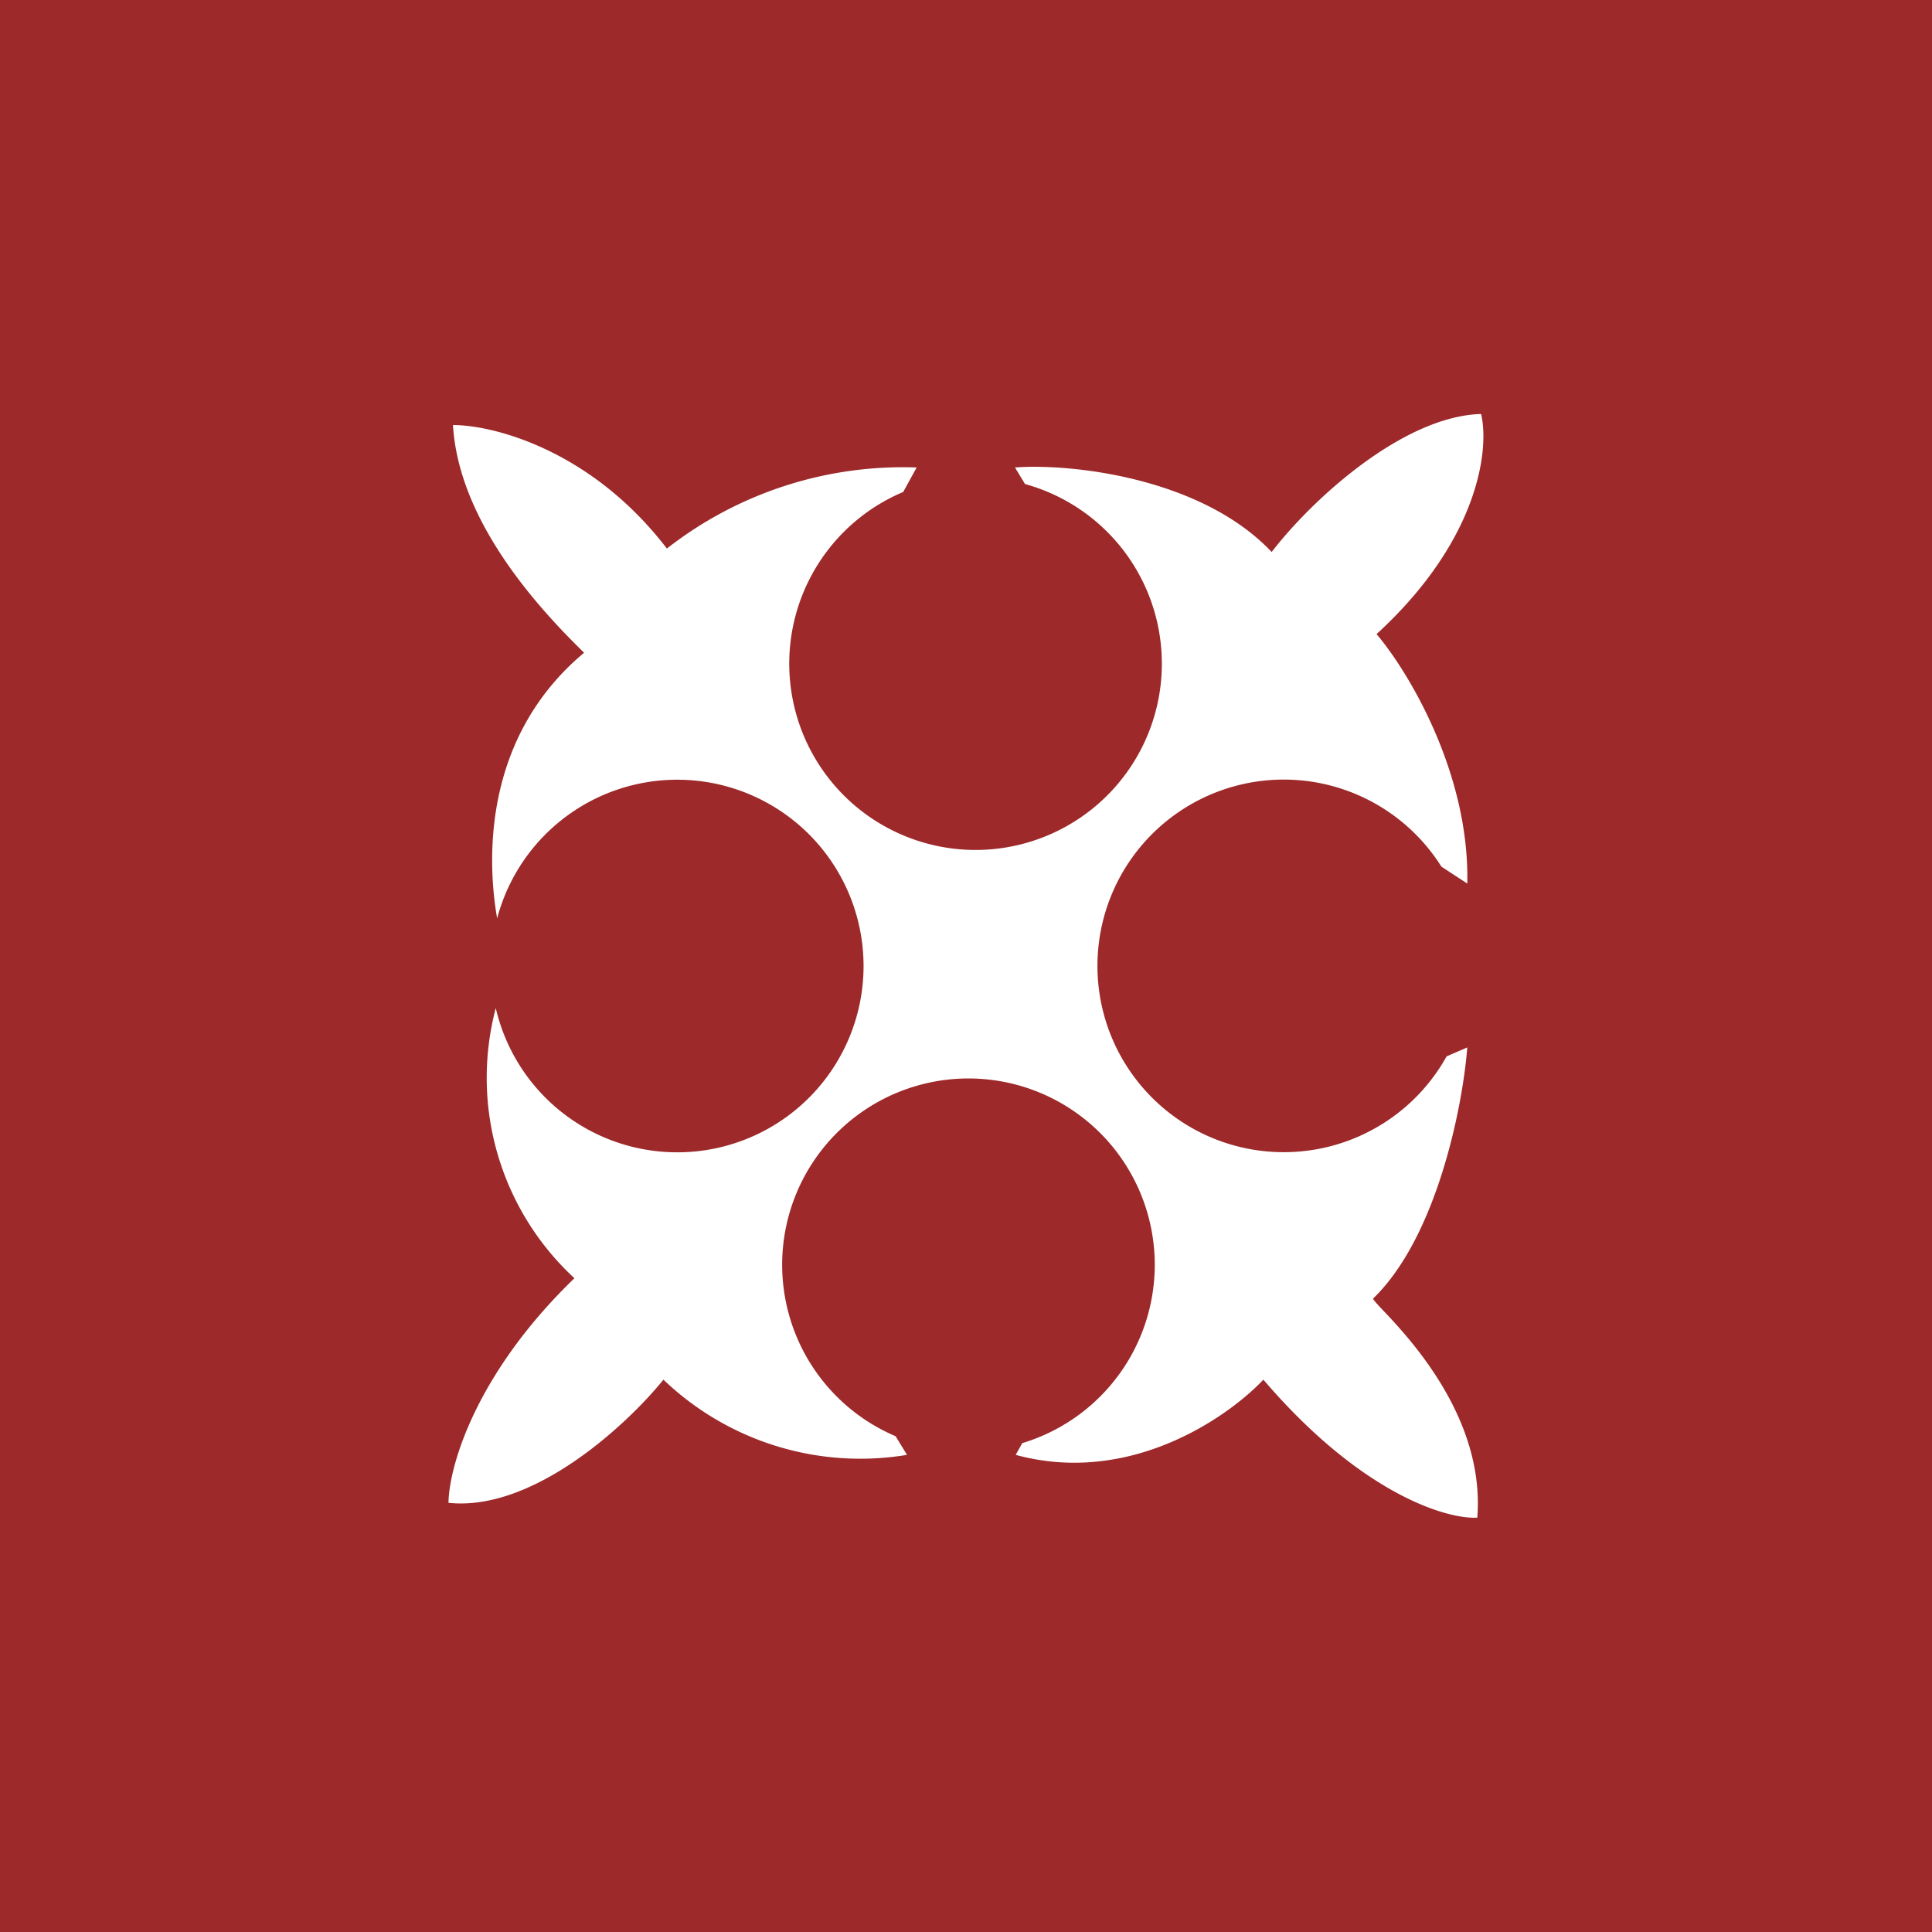 <!-- by TradingView --><svg width="56" height="56" viewBox="0 0 56 56" xmlns="http://www.w3.org/2000/svg"><path fill="#9D292A" d="M0 0h56v56H0z"/><path d="M19.33 15.9c-2.2-2.87-5.04-3.58-6.2-3.58.17 2.92 2.7 5.52 3.8 6.6-2.87 2.4-2.84 5.87-2.52 7.7a5.4 5.4 0 1 1-.04 2.6 7.91 7.91 0 0 0 2.28 7.83c-2.9 2.8-3.64 5.5-3.65 6.51 2.46.26 5.18-2.27 6.23-3.57a8.25 8.25 0 0 0 7.06 2.18l-.33-.54a5.4 5.4 0 1 1 3.67.2l-.19.34c3.3.9 6.14-1.08 7.18-2.18 2.82 3.3 5.3 4.05 6.2 4 .23-2.9-2-5.24-2.77-6.05-.16-.17-.25-.27-.25-.3 1.86-1.8 2.6-5.6 2.73-7.28l-.6.26a5.4 5.4 0 1 1-.15-5.5l.75.49c.07-3.21-1.72-6.16-2.63-7.23 3-2.75 3.27-5.4 3.03-6.38-2.24.06-4.87 2.44-6.07 4-2.06-2.18-5.87-2.57-7.44-2.45l.29.48a5.4 5.4 0 1 1-3.53.23l.39-.71a11.11 11.11 0 0 0-7.24 2.35Z" fill="#fff"/></svg>